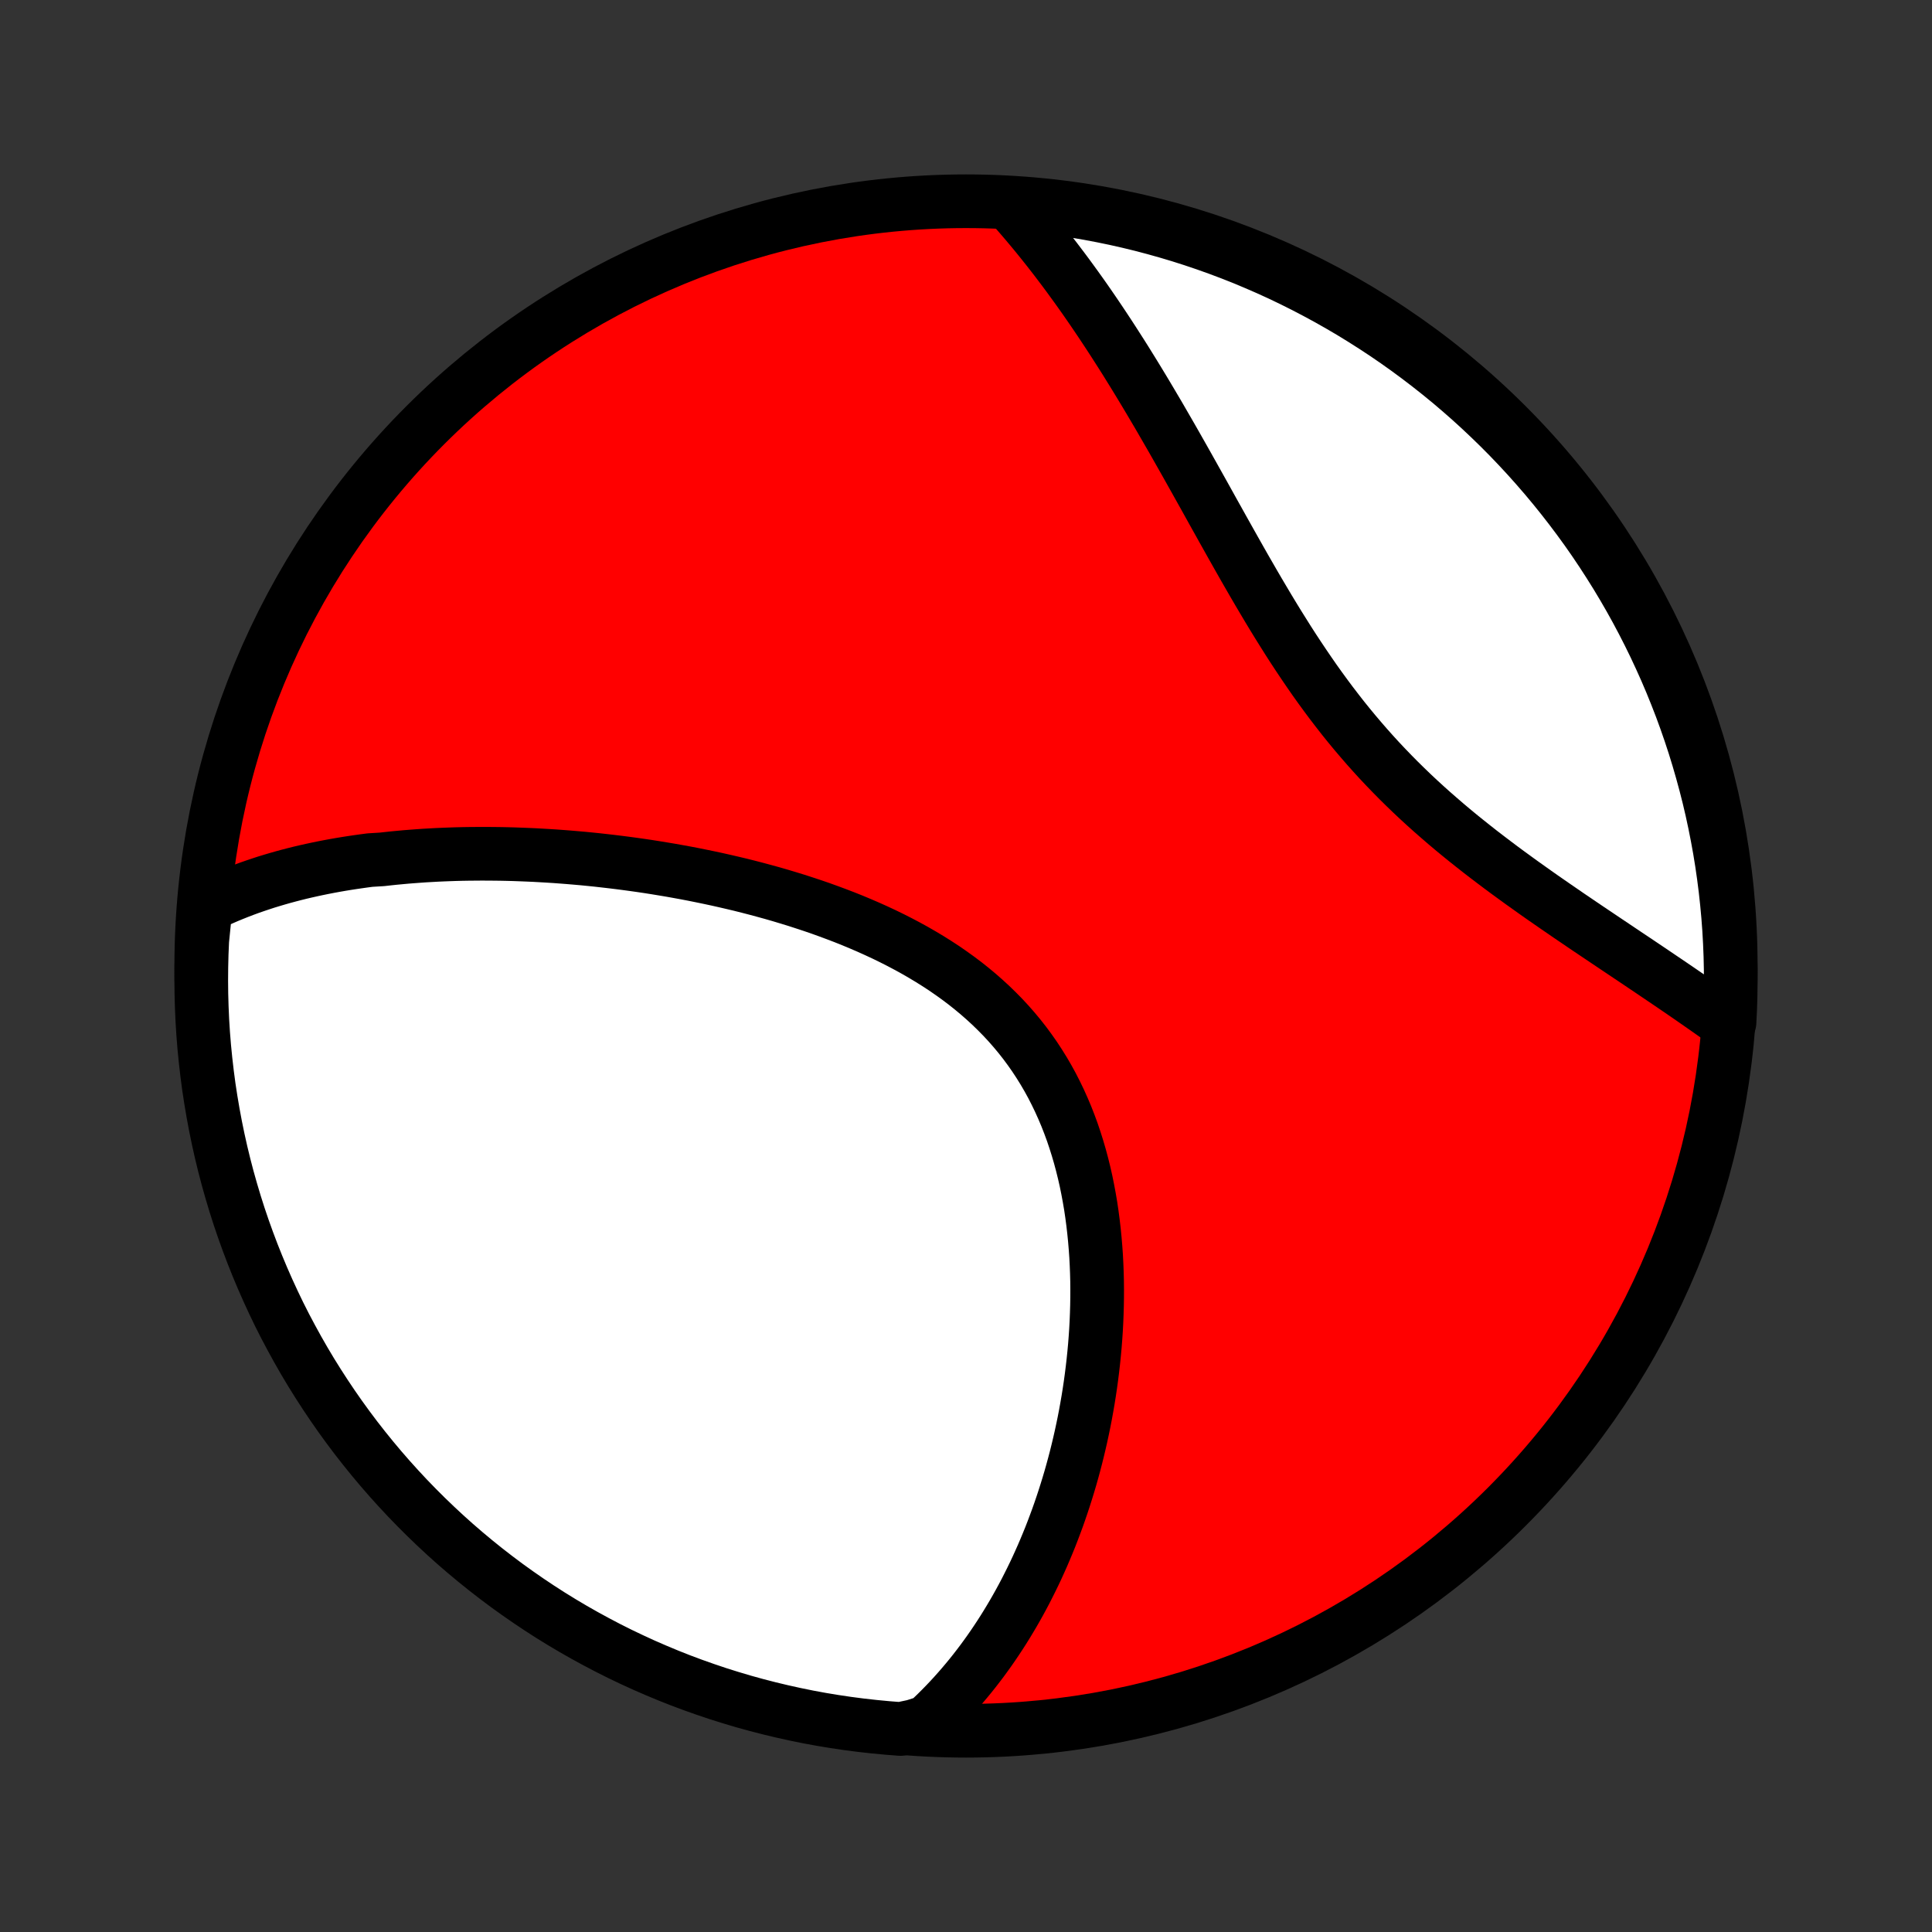 <?xml version="1.0" encoding="utf-8" standalone="no"?>
<!DOCTYPE svg PUBLIC "-//W3C//DTD SVG 1.1//EN"
  "http://www.w3.org/Graphics/SVG/1.1/DTD/svg11.dtd">
<!-- Created with matplotlib (http://matplotlib.org/) -->
<svg height="72pt" version="1.1" viewBox="0 0 72 72" width="72pt" xmlns="http://www.w3.org/2000/svg" xmlns:xlink="http://www.w3.org/1999/xlink">
 <rect x="0" y="0" width="72" height="72" fill="#333333" stroke="none"/>
 <defs>
  <style type="text/css">
*{stroke-linecap:butt;stroke-linejoin:round;}
  </style>
 </defs>
 <g id="figure_1">
  <g id="patch_1">
   <path d="
M0 72
L72 72
L72 0
L0 0
z
" style="fill:none;"/>
  </g>
  <g id="axes_1">
   <g id="PatchCollection_1">
    <defs>
     <path d="
M36 -7.5
C43.558 -7.5 50.808 -10.503 56.153 -15.848
C61.497 -21.192 64.5 -28.442 64.5 -36
C64.5 -43.558 61.497 -50.808 56.153 -56.153
C50.808 -61.497 43.558 -64.5 36 -64.5
C28.442 -64.5 21.192 -61.497 15.848 -56.153
C10.503 -50.808 7.5 -43.558 7.5 -36
C7.5 -28.442 10.503 -21.192 15.848 -15.848
C21.192 -10.503 28.442 -7.5 36 -7.5
z
" id="C0_0_a811fe30f3"/>
     <path d="
M7.665 -38.221
L7.866 -38.32
L8.068 -38.415
L8.271 -38.506
L8.475 -38.595
L8.679 -38.679
L8.884 -38.761
L9.09 -38.84
L9.297 -38.916
L9.504 -38.988
L9.712 -39.058
L9.92 -39.126
L10.13 -39.19
L10.339 -39.252
L10.55 -39.312
L10.761 -39.369
L10.973 -39.424
L11.185 -39.477
L11.399 -39.527
L11.613 -39.575
L11.827 -39.621
L12.042 -39.665
L12.258 -39.707
L12.475 -39.747
L12.692 -39.785
L12.91 -39.821
L13.129 -39.855
L13.349 -39.887
L13.569 -39.918
L13.79 -39.947
L14.235 -39.974
L14.459 -39.999
L14.684 -40.023
L14.91 -40.044
L15.136 -40.065
L15.364 -40.083
L15.593 -40.1
L15.822 -40.116
L16.053 -40.129
L16.285 -40.142
L16.518 -40.152
L16.752 -40.161
L16.987 -40.169
L17.224 -40.175
L17.462 -40.179
L17.701 -40.181
L17.941 -40.183
L18.183 -40.182
L18.425 -40.18
L18.67 -40.177
L18.915 -40.172
L19.162 -40.165
L19.411 -40.156
L19.661 -40.146
L19.912 -40.135
L20.165 -40.121
L20.42 -40.106
L20.676 -40.09
L20.933 -40.071
L21.193 -40.051
L21.453 -40.029
L21.716 -40.006
L21.98 -39.98
L22.246 -39.953
L22.513 -39.923
L22.782 -39.892
L23.053 -39.859
L23.325 -39.824
L23.599 -39.787
L23.875 -39.748
L24.152 -39.707
L24.431 -39.663
L24.711 -39.617
L24.993 -39.57
L25.277 -39.519
L25.562 -39.467
L25.848 -39.412
L26.136 -39.354
L26.426 -39.294
L26.716 -39.232
L27.009 -39.166
L27.302 -39.098
L27.596 -39.028
L27.891 -38.954
L28.188 -38.877
L28.485 -38.797
L28.783 -38.715
L29.081 -38.629
L29.38 -38.539
L29.68 -38.447
L29.979 -38.35
L30.279 -38.251
L30.579 -38.148
L30.878 -38.04
L31.177 -37.929
L31.475 -37.815
L31.772 -37.696
L32.069 -37.572
L32.364 -37.445
L32.657 -37.313
L32.949 -37.177
L33.238 -37.036
L33.526 -36.89
L33.81 -36.74
L34.092 -36.585
L34.371 -36.424
L34.647 -36.259
L34.919 -36.088
L35.187 -35.913
L35.45 -35.731
L35.709 -35.545
L35.964 -35.353
L36.213 -35.155
L36.457 -34.952
L36.695 -34.743
L36.928 -34.529
L37.154 -34.309
L37.375 -34.084
L37.589 -33.853
L37.796 -33.617
L37.997 -33.375
L38.191 -33.128
L38.377 -32.876
L38.557 -32.619
L38.729 -32.357
L38.895 -32.09
L39.053 -31.819
L39.204 -31.544
L39.347 -31.264
L39.484 -30.98
L39.613 -30.693
L39.736 -30.403
L39.851 -30.109
L39.96 -29.813
L40.061 -29.513
L40.156 -29.212
L40.245 -28.908
L40.327 -28.602
L40.403 -28.295
L40.473 -27.987
L40.536 -27.677
L40.594 -27.366
L40.647 -27.055
L40.693 -26.743
L40.734 -26.431
L40.77 -26.119
L40.801 -25.808
L40.827 -25.496
L40.849 -25.185
L40.865 -24.875
L40.877 -24.566
L40.885 -24.258
L40.888 -23.951
L40.887 -23.645
L40.882 -23.341
L40.873 -23.038
L40.861 -22.737
L40.845 -22.437
L40.825 -22.14
L40.802 -21.844
L40.775 -21.55
L40.745 -21.259
L40.712 -20.969
L40.676 -20.682
L40.637 -20.397
L40.595 -20.114
L40.55 -19.833
L40.502 -19.555
L40.452 -19.279
L40.399 -19.005
L40.343 -18.734
L40.285 -18.465
L40.224 -18.198
L40.161 -17.934
L40.096 -17.673
L40.028 -17.413
L39.958 -17.156
L39.886 -16.902
L39.811 -16.65
L39.734 -16.4
L39.655 -16.152
L39.574 -15.907
L39.491 -15.664
L39.406 -15.424
L39.318 -15.186
L39.229 -14.95
L39.138 -14.716
L39.044 -14.485
L38.948 -14.255
L38.851 -14.028
L38.751 -13.804
L38.65 -13.581
L38.546 -13.36
L38.44 -13.142
L38.332 -12.926
L38.223 -12.711
L38.111 -12.499
L37.997 -12.289
L37.881 -12.081
L37.763 -11.875
L37.642 -11.671
L37.52 -11.469
L37.395 -11.268
L37.268 -11.07
L37.139 -10.874
L37.008 -10.68
L36.874 -10.487
L36.738 -10.297
L36.6 -10.108
L36.459 -9.922
L36.316 -9.737
L36.17 -9.554
L36.021 -9.373
L35.87 -9.194
L35.716 -9.017
L35.56 -8.842
L35.4 -8.668
L35.238 -8.497
L35.073 -8.328
L34.905 -8.161
L34.733 -7.995
L34.559 -7.832
L34.056 -7.671
L33.56 -7.566
L33.064 -7.605
L32.57 -7.652
L32.077 -7.707
L31.585 -7.771
L31.094 -7.844
L30.605 -7.925
L30.117 -8.015
L29.631 -8.114
L29.148 -8.221
L28.666 -8.336
L28.186 -8.46
L27.709 -8.592
L27.235 -8.733
L26.763 -8.881
L26.294 -9.039
L25.827 -9.204
L25.364 -9.377
L24.904 -9.559
L24.448 -9.749
L23.995 -9.946
L23.546 -10.152
L23.1 -10.365
L22.659 -10.586
L22.221 -10.816
L21.788 -11.052
L21.359 -11.296
L20.934 -11.548
L20.514 -11.807
L20.099 -12.074
L19.689 -12.348
L19.284 -12.629
L18.883 -12.917
L18.488 -13.213
L18.098 -13.515
L17.714 -13.824
L17.335 -14.14
L16.962 -14.462
L16.595 -14.791
L16.234 -15.127
L15.878 -15.469
L15.529 -15.817
L15.186 -16.171
L14.85 -16.531
L14.52 -16.897
L14.196 -17.269
L13.879 -17.647
L13.569 -18.03
L13.265 -18.419
L12.969 -18.813
L12.679 -19.213
L12.397 -19.617
L12.122 -20.027
L11.854 -20.441
L11.593 -20.86
L11.34 -21.284
L11.095 -21.712
L10.857 -22.145
L10.626 -22.581
L10.403 -23.022
L10.189 -23.467
L9.982 -23.916
L9.783 -24.368
L9.592 -24.824
L9.409 -25.283
L9.234 -25.746
L9.067 -26.211
L8.908 -26.68
L8.758 -27.151
L8.616 -27.626
L8.482 -28.102
L8.357 -28.581
L8.24 -29.063
L8.132 -29.546
L8.032 -30.032
L7.941 -30.519
L7.858 -31.008
L7.783 -31.498
L7.718 -31.99
L7.661 -32.483
L7.612 -32.977
L7.572 -33.473
L7.541 -33.968
L7.519 -34.465
L7.505 -34.962
L7.5 -35.459
L7.504 -35.956
L7.516 -36.454
L7.537 -36.951
z
" id="C0_1_2a4a198095"/>
     <path d="
M37.615 -64.42
L37.775 -64.242
L37.934 -64.061
L38.092 -63.878
L38.25 -63.693
L38.407 -63.506
L38.564 -63.317
L38.72 -63.126
L38.876 -62.932
L39.031 -62.737
L39.186 -62.539
L39.341 -62.339
L39.495 -62.136
L39.649 -61.932
L39.803 -61.725
L39.956 -61.515
L40.11 -61.303
L40.263 -61.089
L40.416 -60.873
L40.568 -60.654
L40.721 -60.432
L40.873 -60.208
L41.026 -59.981
L41.178 -59.752
L41.331 -59.52
L41.483 -59.286
L41.635 -59.049
L41.788 -58.81
L41.941 -58.568
L42.093 -58.323
L42.246 -58.076
L42.399 -57.826
L42.552 -57.574
L42.706 -57.318
L42.859 -57.061
L43.013 -56.8
L43.168 -56.538
L43.322 -56.272
L43.477 -56.004
L43.633 -55.734
L43.789 -55.461
L43.945 -55.186
L44.102 -54.909
L44.26 -54.629
L44.418 -54.347
L44.577 -54.063
L44.737 -53.777
L44.898 -53.489
L45.059 -53.199
L45.221 -52.907
L45.385 -52.614
L45.549 -52.319
L45.715 -52.023
L45.882 -51.725
L46.05 -51.427
L46.219 -51.128
L46.39 -50.827
L46.563 -50.527
L46.737 -50.225
L46.913 -49.924
L47.091 -49.623
L47.27 -49.322
L47.452 -49.021
L47.636 -48.721
L47.823 -48.422
L48.011 -48.123
L48.202 -47.826
L48.396 -47.531
L48.593 -47.237
L48.792 -46.945
L48.993 -46.655
L49.198 -46.368
L49.406 -46.083
L49.617 -45.8
L49.831 -45.521
L50.047 -45.244
L50.267 -44.971
L50.49 -44.701
L50.716 -44.435
L50.944 -44.172
L51.176 -43.912
L51.41 -43.656
L51.648 -43.404
L51.887 -43.156
L52.129 -42.911
L52.374 -42.67
L52.62 -42.433
L52.869 -42.199
L53.12 -41.969
L53.372 -41.743
L53.626 -41.521
L53.88 -41.302
L54.136 -41.086
L54.393 -40.874
L54.651 -40.665
L54.909 -40.46
L55.167 -40.257
L55.426 -40.058
L55.684 -39.862
L55.942 -39.668
L56.2 -39.477
L56.457 -39.29
L56.713 -39.104
L56.969 -38.922
L57.223 -38.741
L57.476 -38.563
L57.728 -38.388
L57.978 -38.215
L58.227 -38.044
L58.474 -37.874
L58.719 -37.708
L58.963 -37.542
L59.204 -37.379
L59.444 -37.218
L59.681 -37.059
L59.916 -36.901
L60.149 -36.745
L60.38 -36.59
L60.608 -36.437
L60.834 -36.286
L61.058 -36.136
L61.279 -35.987
L61.498 -35.84
L61.714 -35.694
L61.928 -35.549
L62.14 -35.406
L62.349 -35.264
L62.556 -35.123
L62.76 -34.983
L62.962 -34.844
L63.161 -34.706
L63.358 -34.569
L63.553 -34.433
L63.745 -34.298
L63.935 -34.164
L64.122 -34.031
L64.454 -33.898
L64.478 -34.386
L64.493 -34.883
L64.5 -35.38
L64.498 -35.878
L64.487 -36.375
L64.467 -36.872
L64.439 -37.37
L64.402 -37.866
L64.356 -38.362
L64.302 -38.858
L64.239 -39.352
L64.168 -39.845
L64.088 -40.338
L63.999 -40.828
L63.902 -41.318
L63.797 -41.806
L63.683 -42.292
L63.56 -42.776
L63.429 -43.258
L63.29 -43.738
L63.143 -44.216
L62.987 -44.691
L62.823 -45.163
L62.651 -45.633
L62.47 -46.099
L62.282 -46.563
L62.086 -47.023
L61.881 -47.48
L61.669 -47.934
L61.449 -48.384
L61.221 -48.83
L60.986 -49.272
L60.743 -49.71
L60.492 -50.144
L60.234 -50.574
L59.968 -50.999
L59.696 -51.419
L59.416 -51.836
L59.129 -52.247
L58.834 -52.653
L58.533 -53.054
L58.225 -53.45
L57.911 -53.84
L57.589 -54.226
L57.261 -54.605
L56.927 -54.979
L56.586 -55.347
L56.239 -55.71
L55.886 -56.066
L55.526 -56.416
L55.161 -56.76
L54.79 -57.098
L54.413 -57.429
L54.031 -57.754
L53.642 -58.072
L53.249 -58.383
L52.851 -58.687
L52.447 -58.985
L52.038 -59.276
L51.625 -59.559
L51.206 -59.835
L50.783 -60.104
L50.356 -60.366
L49.924 -60.62
L49.488 -60.867
L49.047 -61.106
L48.603 -61.338
L48.155 -61.562
L47.704 -61.778
L47.248 -61.986
L46.789 -62.186
L46.328 -62.379
L45.862 -62.563
L45.394 -62.739
L44.923 -62.907
L44.449 -63.067
L43.973 -63.219
L43.494 -63.362
L43.013 -63.497
L42.53 -63.624
L42.045 -63.742
L41.558 -63.852
L41.069 -63.953
L40.579 -64.046
L40.087 -64.13
L39.595 -64.205
L39.101 -64.272
L38.606 -64.331
z
" id="C0_2_916aba12ae"/>
    </defs>
    <g clip-path="url(#p1bffca34e9)">
     <use style="fill:#ff0000;stroke:#000000;stroke-width:2.0;" x="0.0" xlink:href="#C0_0_a811fe30f3" y="72.0"/>
    </g>
    <g clip-path="url(#p1bffca34e9)">
     <use style="fill:#ffffff;stroke:#000000;stroke-width:2.0;" x="0.0" xlink:href="#C0_1_2a4a198095" y="72.0"/>
    </g>
    <g clip-path="url(#p1bffca34e9)">
     <use style="fill:#ffffff;stroke:#000000;stroke-width:2.0;" x="0.0" xlink:href="#C0_2_916aba12ae" y="72.0"/>
    </g>
   </g>
  </g>
 </g>
 <defs>
  <clipPath id="p1bffca34e9">
   <rect height="72.0" width="72.0" x="0.0" y="0.0"/>
  </clipPath>
 </defs>
</svg>
